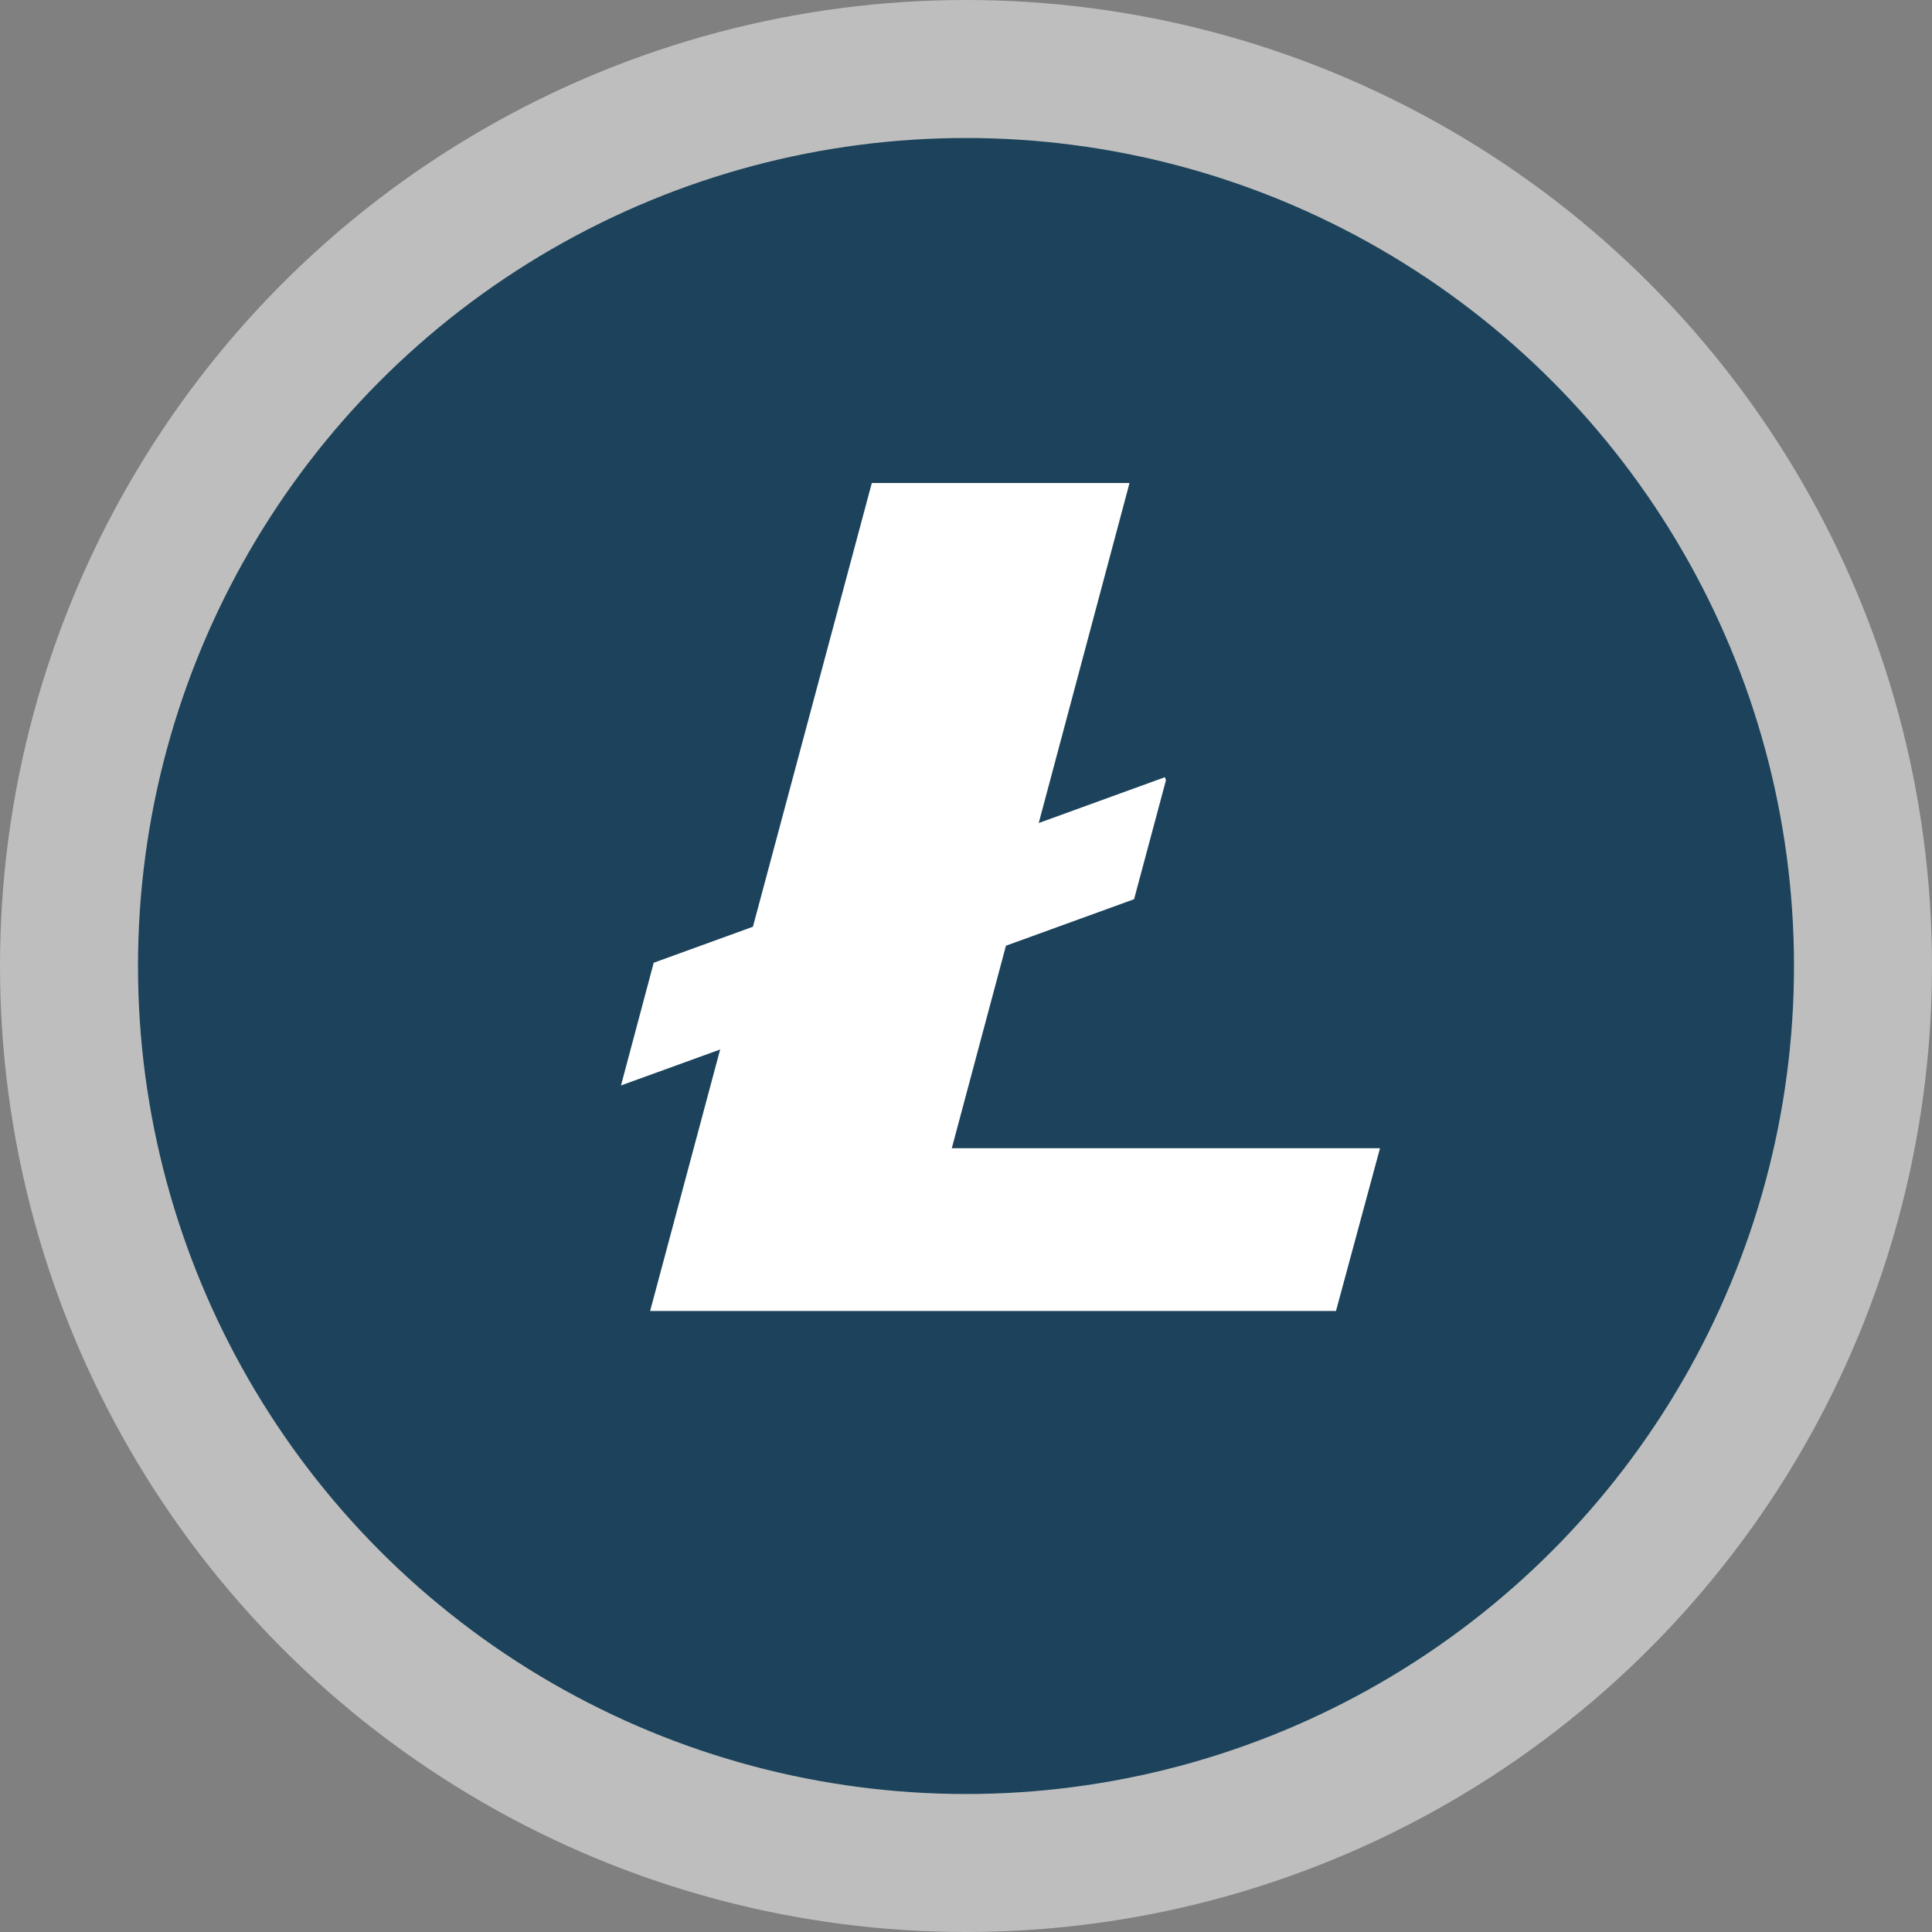 <svg xmlns="http://www.w3.org/2000/svg" width="28" height="28" viewBox="0 0 28 28">
    <rect x="0" y="0" width="28" height="28" fill="#808080" stroke="none"/>
    <g fill="none" fill-rule="evenodd" transform="translate(2 2)">
        <circle cx="12" cy="12" r="13" fill="#1C435B" stroke="#BEBEBE" stroke-width="2"/>
        <path fill="#FFF" fill-rule="nonzero" d="M11.794 14.641l.785-2.935 1.857-.674.462-1.725-.016-.043-1.828.664L14.37 5h-3.735l-1.723 6.431-1.438.522L7 13.731l1.437-.521L7.422 17h9.94L18 14.641h-6.206"/>
    </g>
</svg>
